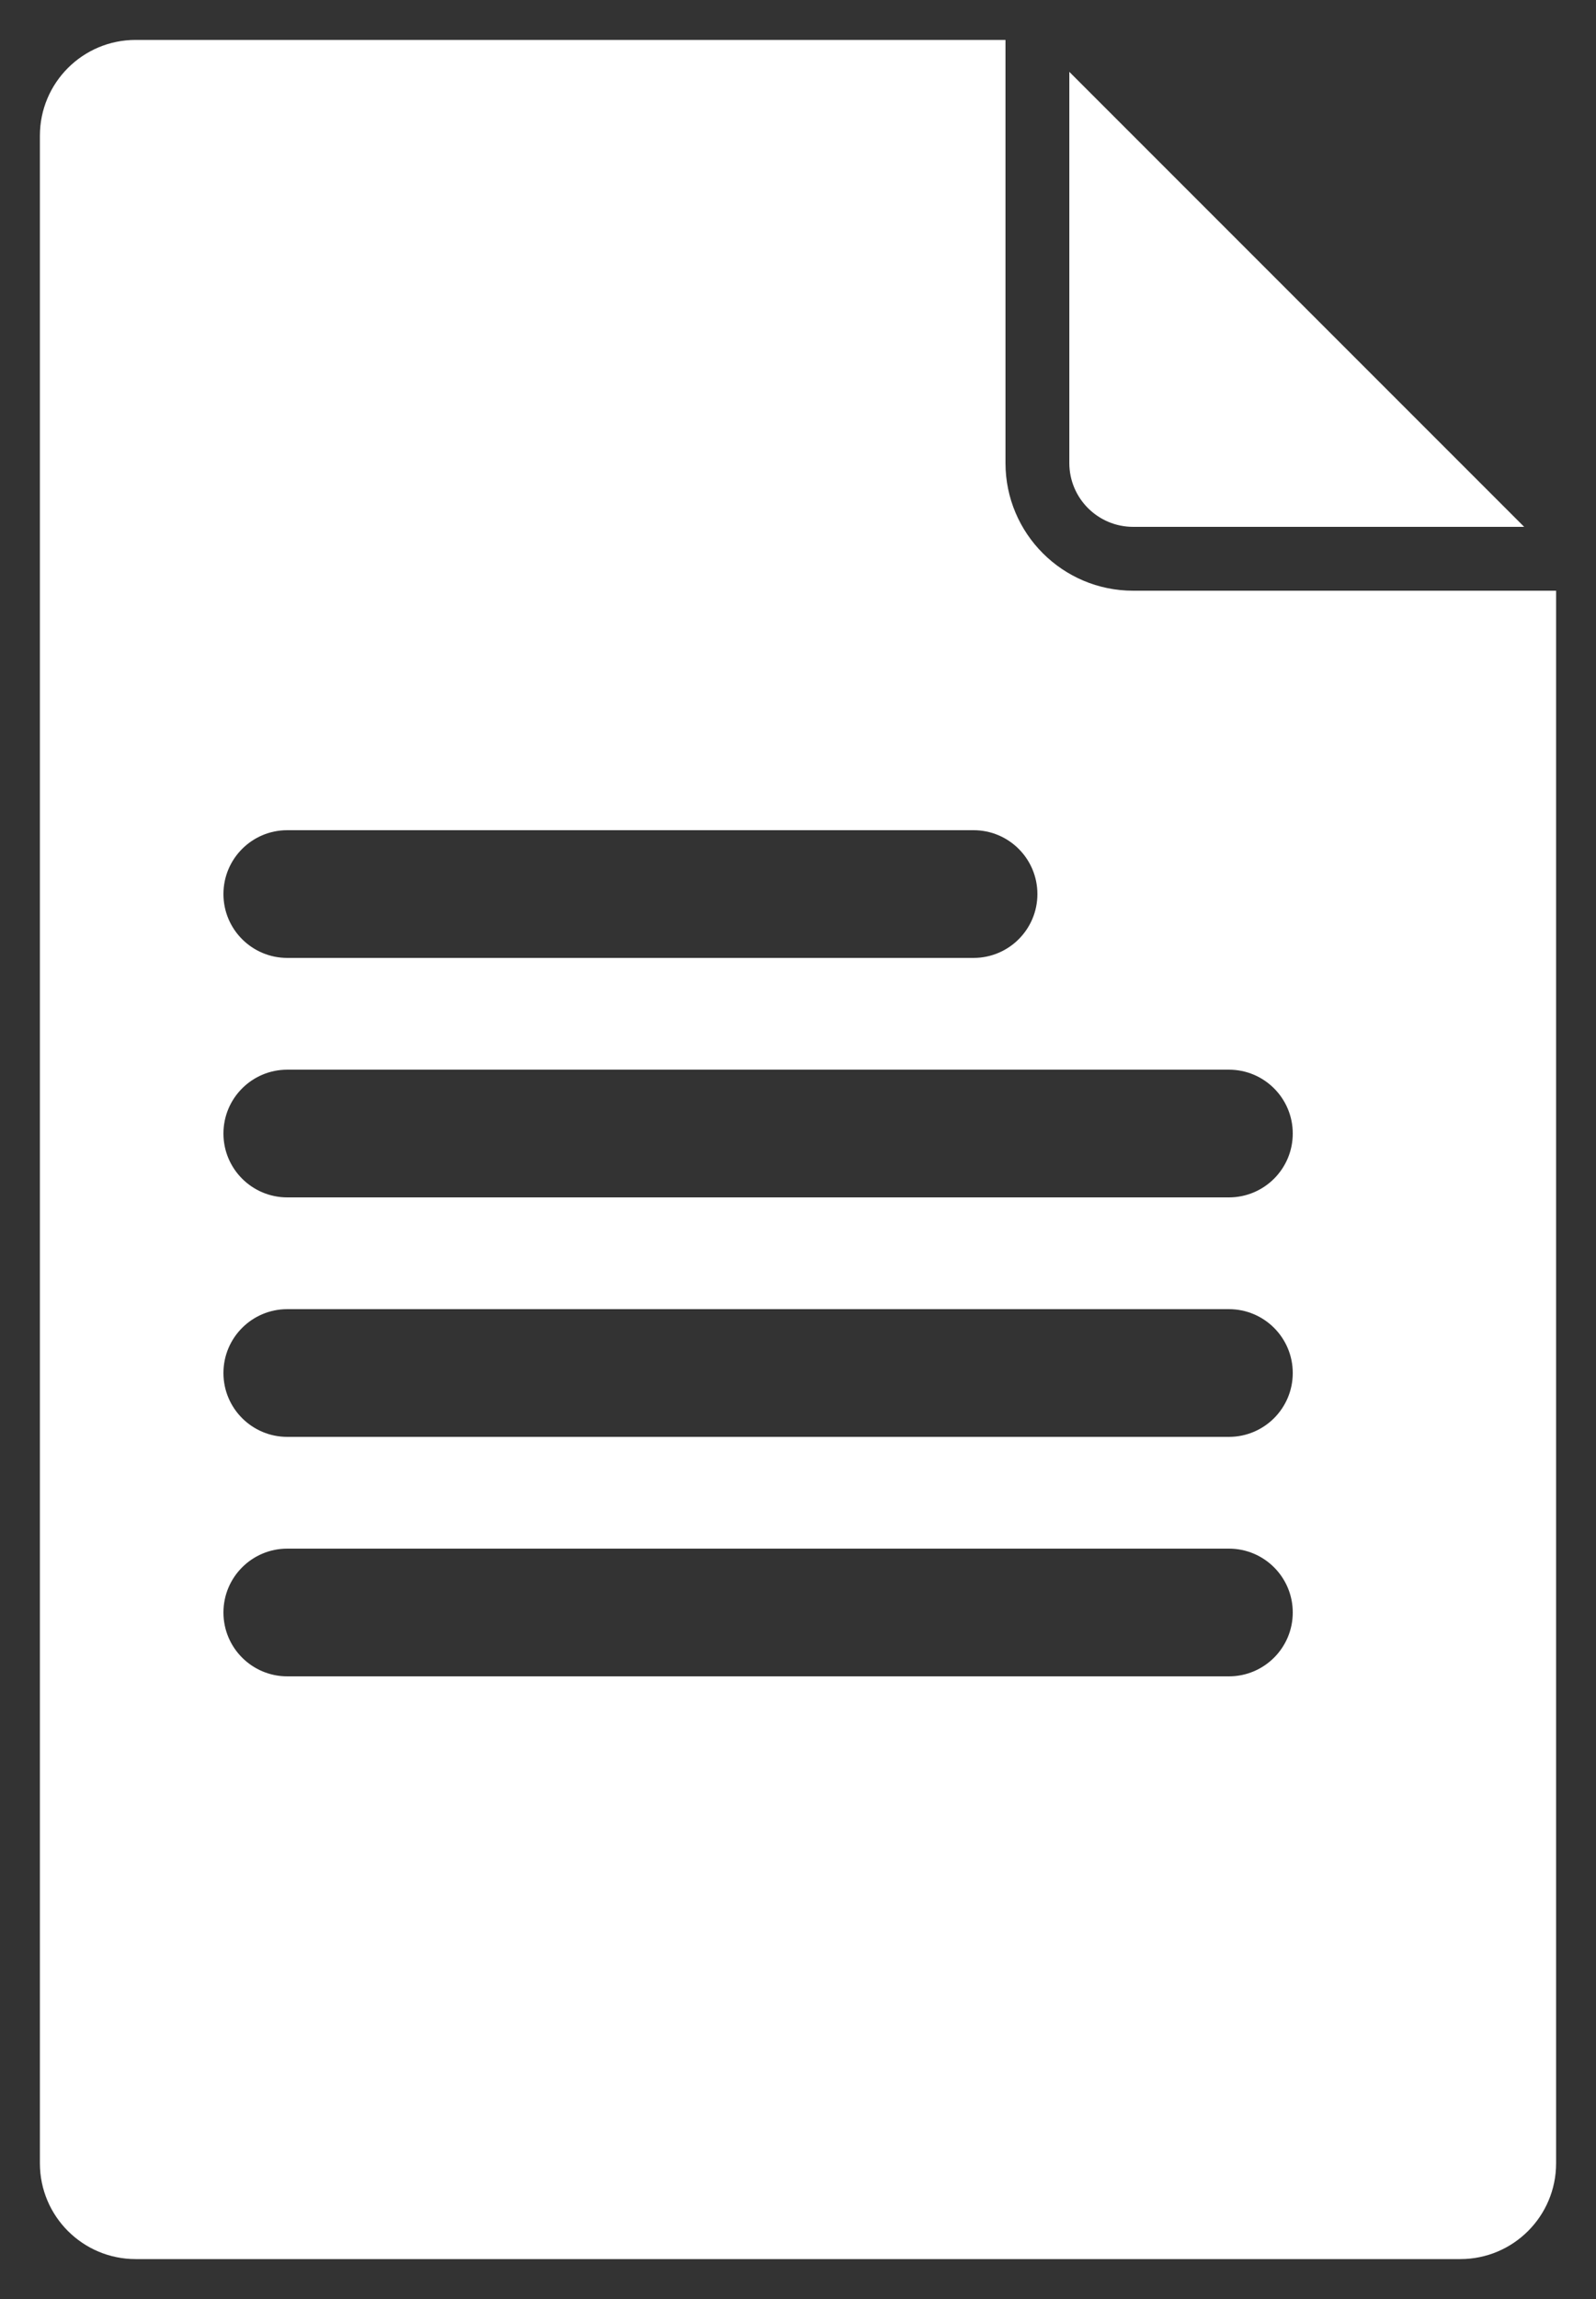 <svg width="100" height="144" viewBox="0 0 100 144" fill="none" xmlns="http://www.w3.org/2000/svg">
<rect x="0" y="0" width="100" height="144" fill="#333333" stroke="none"/>
<path d="M63 29C63 33.418 66.582 37 71 37H97.5V135.5C97.5 138.814 94.814 141.5 91.5 141.5H8.5C5.186 141.5 2.5 138.814 2.5 135.5V8.5C2.5 5.186 5.186 2.5 8.5 2.5H63V29ZM18 97C15.791 97 14 98.791 14 101C14 103.209 15.791 105 18 105H77C79.209 105 81 103.209 81 101C81 98.791 79.209 97 77 97H18ZM18 82C15.791 82 14 83.791 14 86C14 88.209 15.791 90 18 90H77C79.209 90 81 88.209 81 86C81 83.791 79.209 82 77 82H18ZM18 67C15.791 67 14 68.791 14 71C14 73.209 15.791 75 18 75H77C79.209 75 81 73.209 81 71C81 68.791 79.209 67 77 67H18ZM18 52C15.791 52 14 53.791 14 56C14 58.209 15.791 60 18 60H61C63.209 60 65 58.209 65 56C65 53.791 63.209 52 61 52H18ZM95.5 33H71C68.791 33 67 31.209 67 29V4.5L95.5 33Z" fill="white"/>
</svg>
